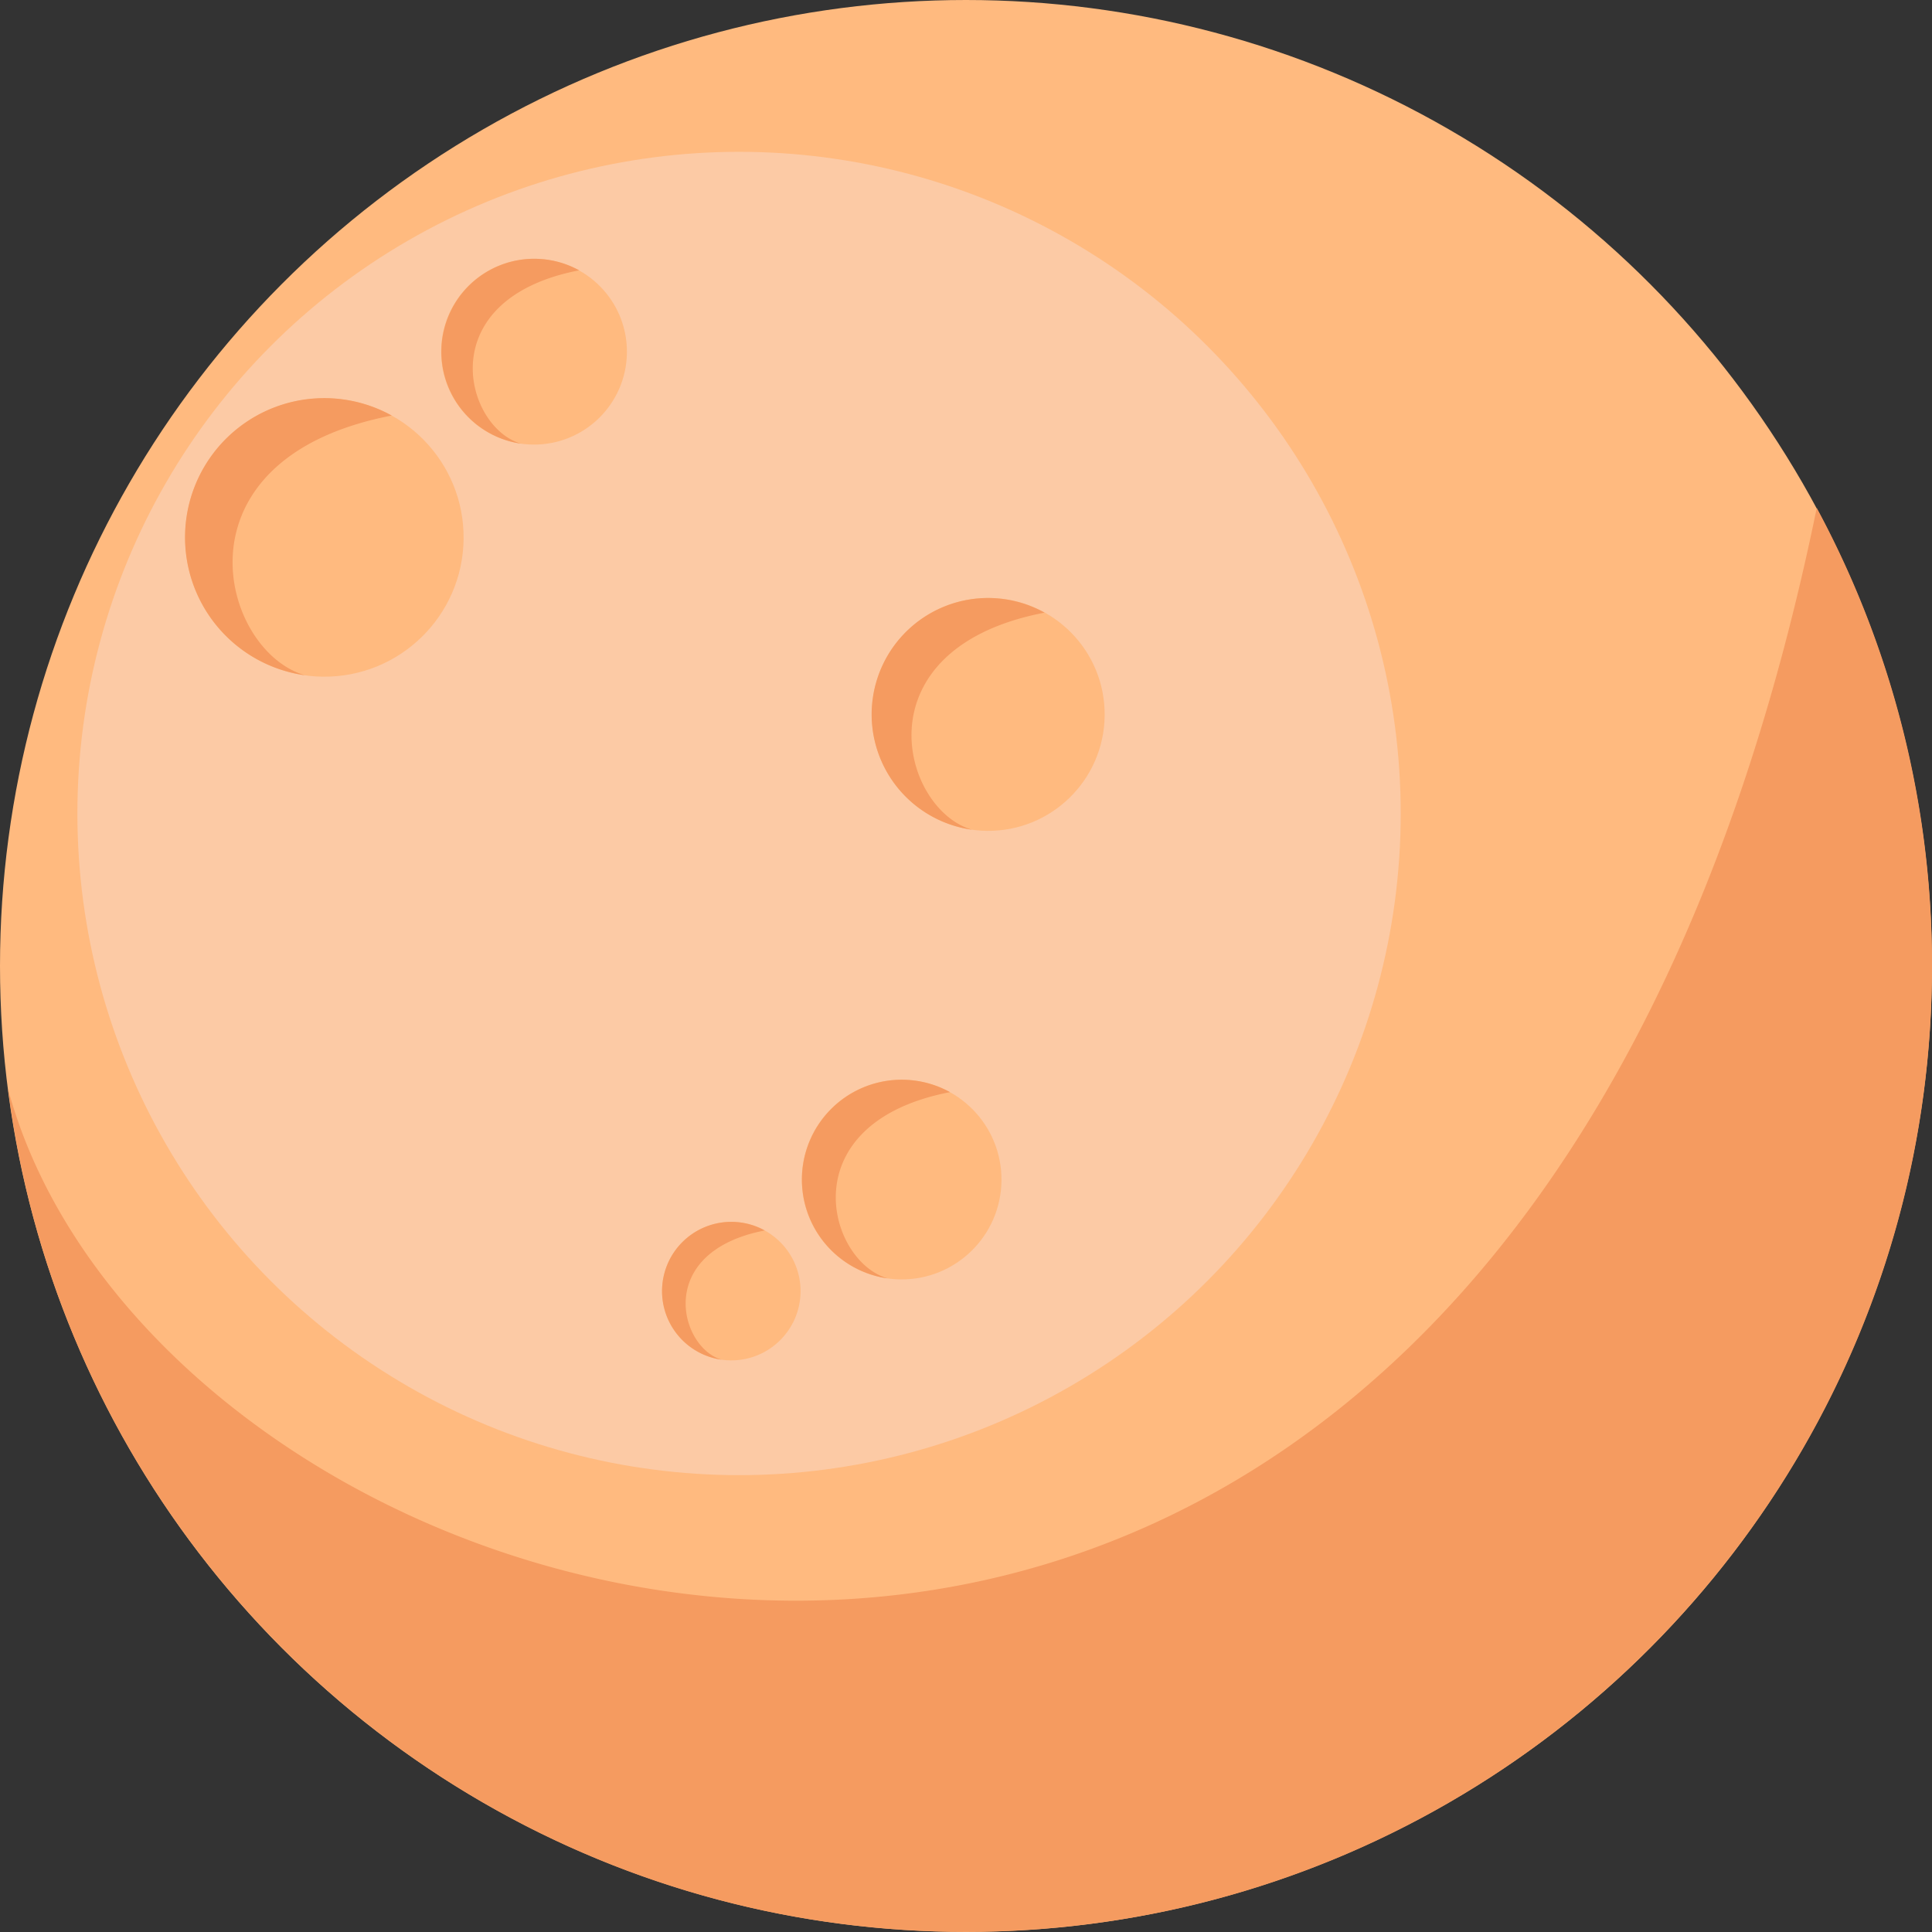 <svg xmlns="http://www.w3.org/2000/svg" viewBox="0 0 403.65 403.65"><rect x="0" y="0" width="403.65" height="403.65" fill="#333333" stroke="none"/><defs><style>.cls-2{fill:#ffba7f}.cls-4{fill:#f59b60}</style></defs><g id="Слой_2" data-name="Слой 2"><g id="Режим_изоляции" data-name="Режим изоляции"><g id="_Группа_" data-name="&lt;Группа&gt;"><g id="_Группа_2" data-name="&lt;Группа&gt;"><path id="_Контур_" data-name="&lt;Контур&gt;" fill="#fff" opacity=".79" d="M369.32 130.94l2.98 6.03 6.66.97-4.82 4.69 1.14 6.63-5.96-3.13-5.95 3.13 1.14-6.63-4.82-4.69 6.66-.97 2.97-6.03z"/><circle id="_Контур_2" data-name="&lt;Контур&gt;" class="cls-2" cx="201.82" cy="201.82" r="201.82"/><circle id="_Контур_3" data-name="&lt;Контур&gt;" cx="154.41" cy="169.96" r="138.24" fill="#fccaa5"/><path id="_Контур_4" data-name="&lt;Контур&gt;" class="cls-4" d="M1.7 227.61c12.67 99.28 97.41 176 200.13 176 111.46 0 201.82-90.36 201.82-201.83a200.93 200.93 0 0 0-24.08-95.66C313.45 429 35.13 350.52 1.7 227.61z"/><circle id="_Контур_5" data-name="&lt;Контур&gt;" class="cls-2" cx="111.56" cy="73.48" r="19.41" transform="rotate(-89.36 111.565 73.473)"/><path id="_Контур_6" data-name="&lt;Контур&gt;" class="cls-4" d="M108.87 92.69A19.41 19.41 0 1 1 121 56.48c-31.17 6.02-23.92 32.87-12.13 36.21z"/><circle id="_Контур_7" data-name="&lt;Контур&gt;" class="cls-2" cx="67.76" cy="112.28" r="29.09" transform="rotate(-89.36 67.77 112.28)"/><path id="_Контур_8" data-name="&lt;Контур&gt;" class="cls-4" d="M63.73 141.08a29.09 29.09 0 1 1 18.11-54.26c-46.64 9.01-35.77 49.24-18.11 54.26z"/><circle id="_Контур_9" data-name="&lt;Контур&gt;" class="cls-2" cx="206.47" cy="149.26" r="24.33" transform="rotate(-89.36 206.469 149.262)"/><path id="_Контур_10" data-name="&lt;Контур&gt;" class="cls-4" d="M203.09 173.35A24.32 24.32 0 1 1 218.24 128c-39 7.5-29.92 41.15-15.15 45.35z"/><circle id="_Контур_11" data-name="&lt;Контур&gt;" class="cls-2" cx="152.79" cy="269.76" r="14.47" transform="rotate(-89.36 152.786 269.756)"/><path id="_Контур_12" data-name="&lt;Контур&gt;" class="cls-4" d="M150.78 284.08a14.47 14.47 0 1 1 9-27c-23.19 4.49-17.78 24.51-9 27z"/><circle id="_Контур_13" data-name="&lt;Контур&gt;" class="cls-2" cx="188.38" cy="246.44" r="20.86" transform="rotate(-89.36 188.382 246.443)"/><path id="_Контур_14" data-name="&lt;Контур&gt;" class="cls-4" d="M185.48 267.1a20.86 20.86 0 1 1 13-38.92c-33.48 6.47-25.67 35.32-13 38.92z"/></g></g></g></g></svg>